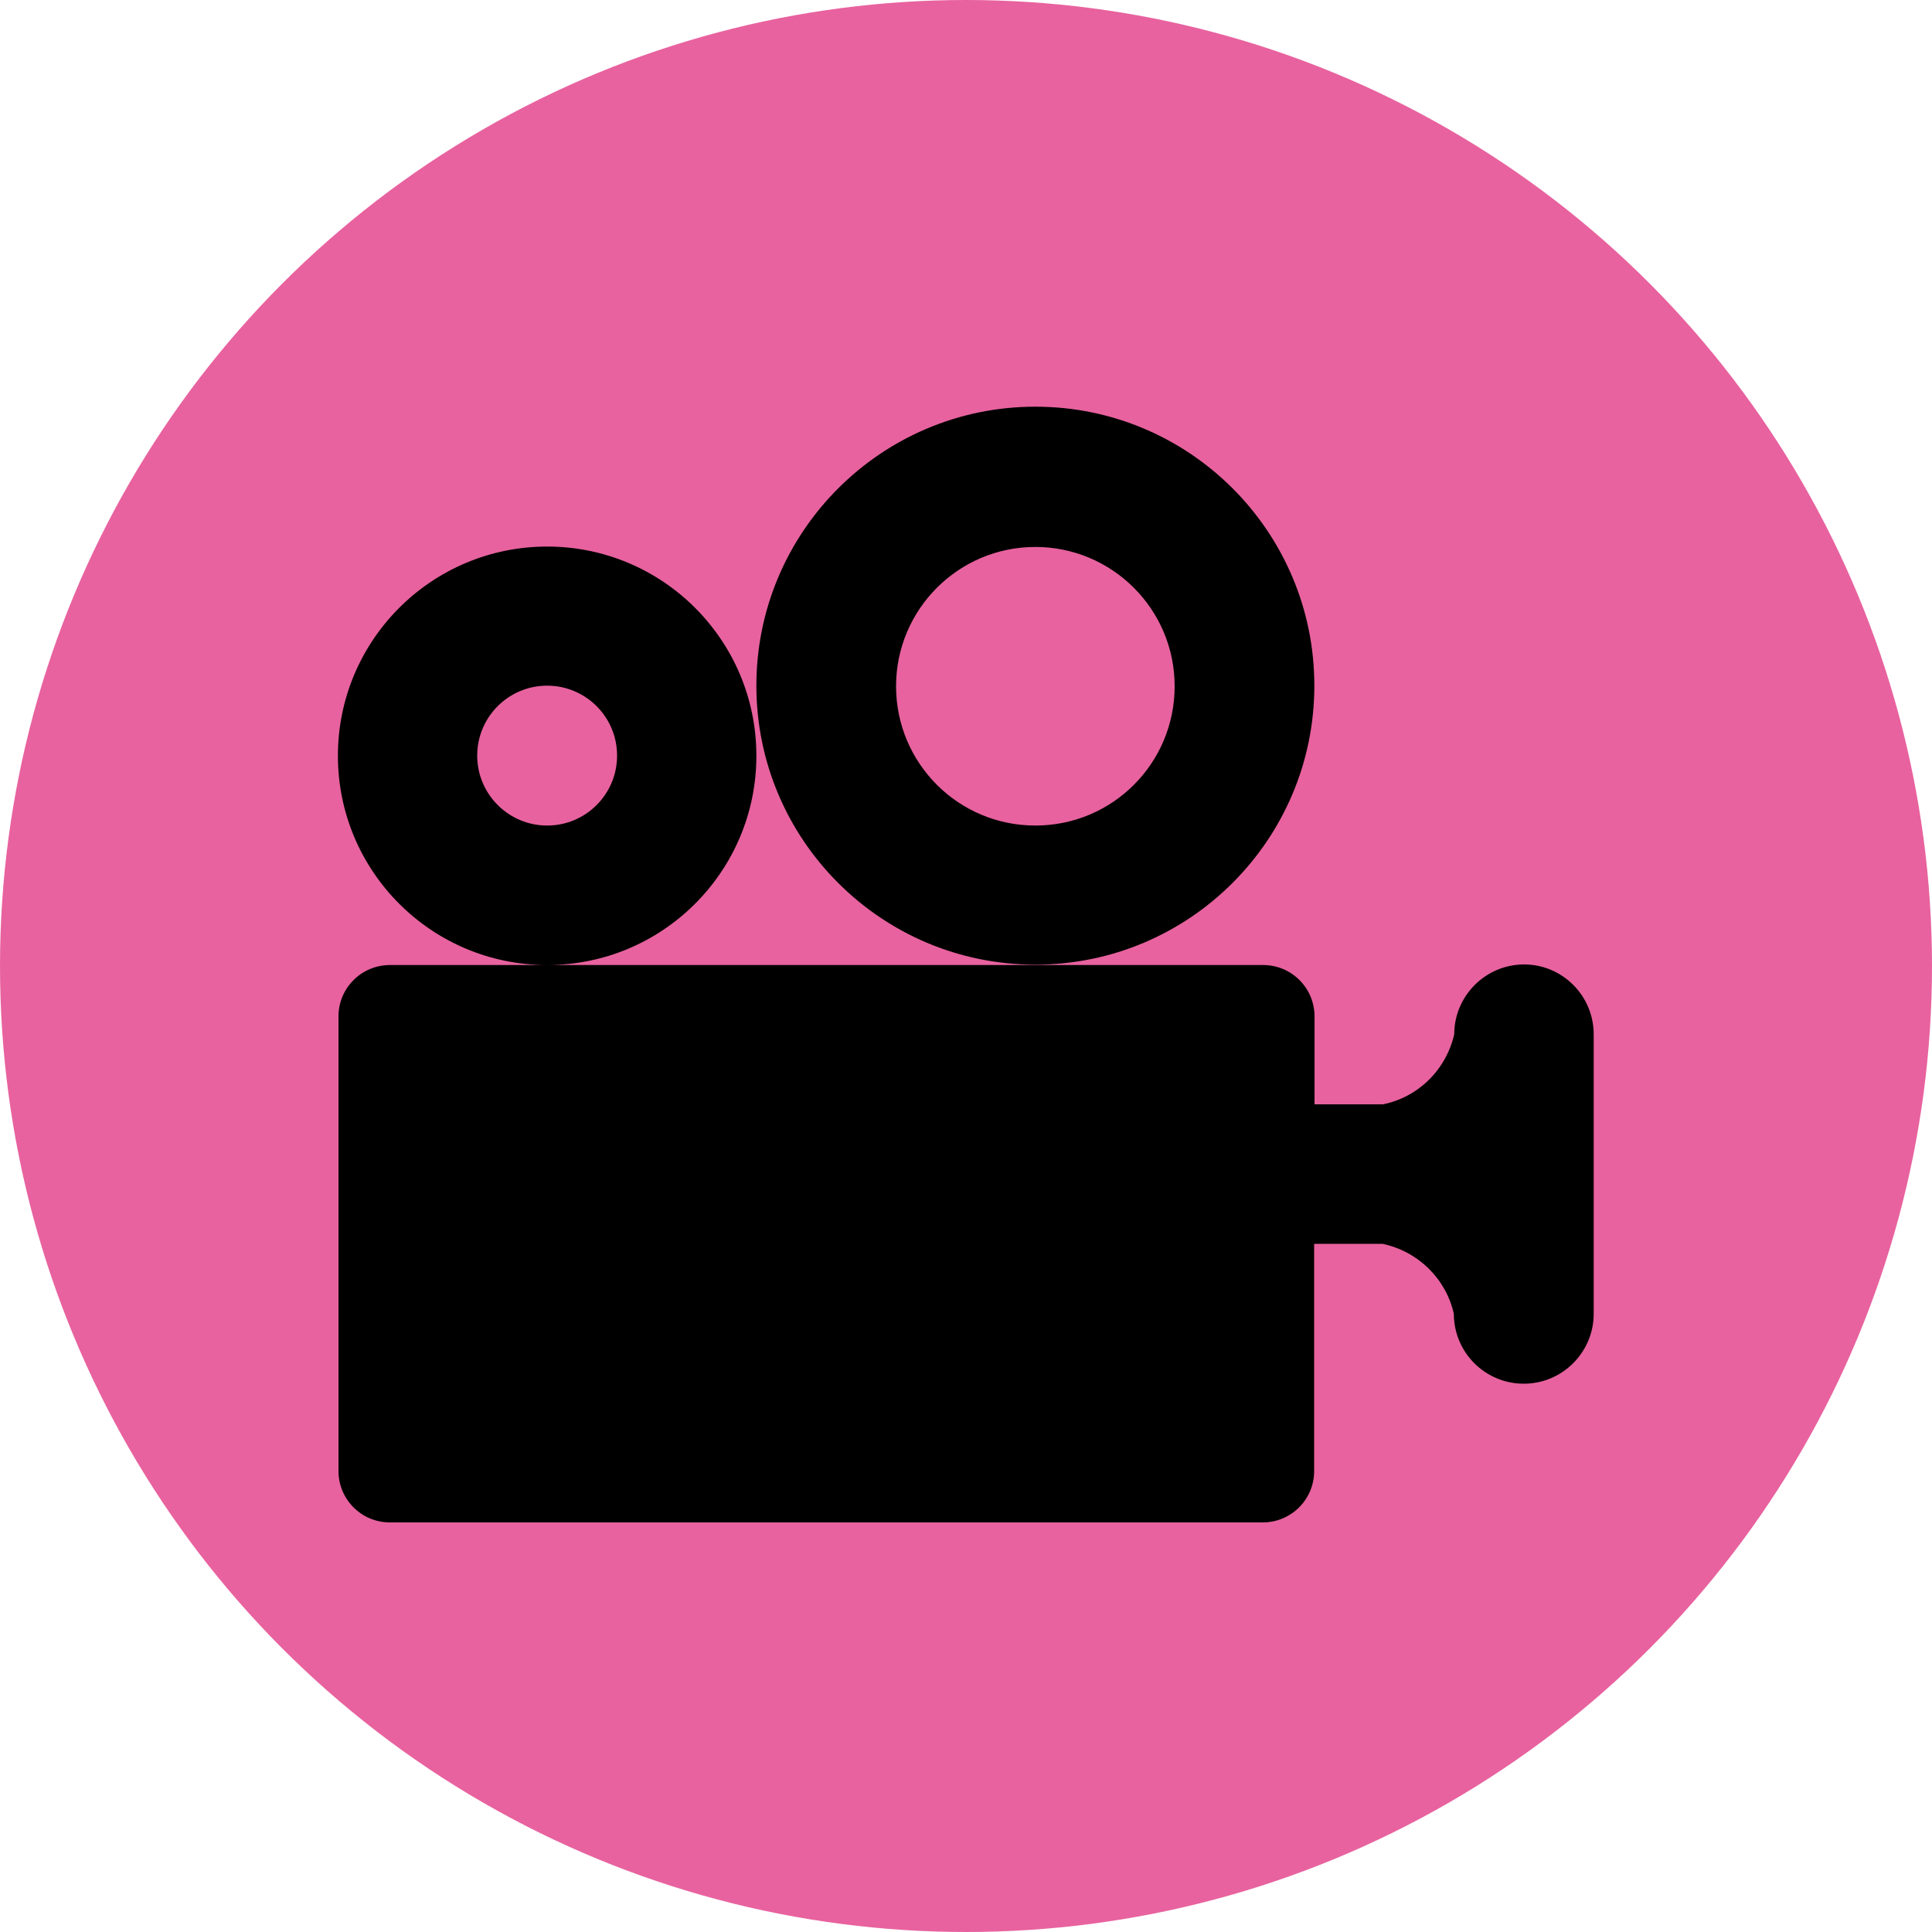 <?xml version="1.0" encoding="UTF-8"?>
<svg id="Calque_2" data-name="Calque 2" xmlns="http://www.w3.org/2000/svg" viewBox="0 0 100 100">
  <defs>
    <style>
      .cls-1 {
        fill: #e8629f;
      }
    </style>
  </defs>
  <g id="Calque_1-2" data-name="Calque 1">
    <circle class="cls-1" cx="50" cy="50" r="50"/>
    <path d="m82.49,53.56v14.44c0,1.99-1.62,3.62-3.62,3.62s-3.62-1.62-3.62-3.62h0c-.41-1.82-1.85-3.23-3.69-3.62h-3.54v11.76c0,1.48-1.2,2.66-2.66,2.66H20.18c-1.48,0-2.66-1.2-2.66-2.66v-23.53c0-1.48,1.2-2.66,2.66-2.66h45.2c1.48,0,2.66,1.2,2.66,2.66v4.55h3.54c1.83-.37,3.26-1.78,3.69-3.62,0-1.99,1.62-3.62,3.62-3.62,1.98,0,3.6,1.62,3.6,3.62ZM28.32,28.29c-5.98,0-10.83,4.85-10.83,10.83s4.85,10.83,10.83,10.83,10.83-4.85,10.83-10.83-4.85-10.83-10.83-10.83Zm0,14.44c-1.99,0-3.62-1.62-3.62-3.62s1.62-3.62,3.62-3.62,3.62,1.62,3.62,3.62-1.62,3.62-3.62,3.62Zm25.27-21.68c-7.97,0-14.44,6.47-14.44,14.44s6.47,14.44,14.44,14.44,14.44-6.47,14.44-14.44-6.46-14.44-14.44-14.44Zm0,21.68c-3.99,0-7.21-3.23-7.21-7.21s3.23-7.21,7.21-7.21,7.21,3.23,7.21,7.21-3.21,7.21-7.21,7.21Z"/>
  </g>
</svg>